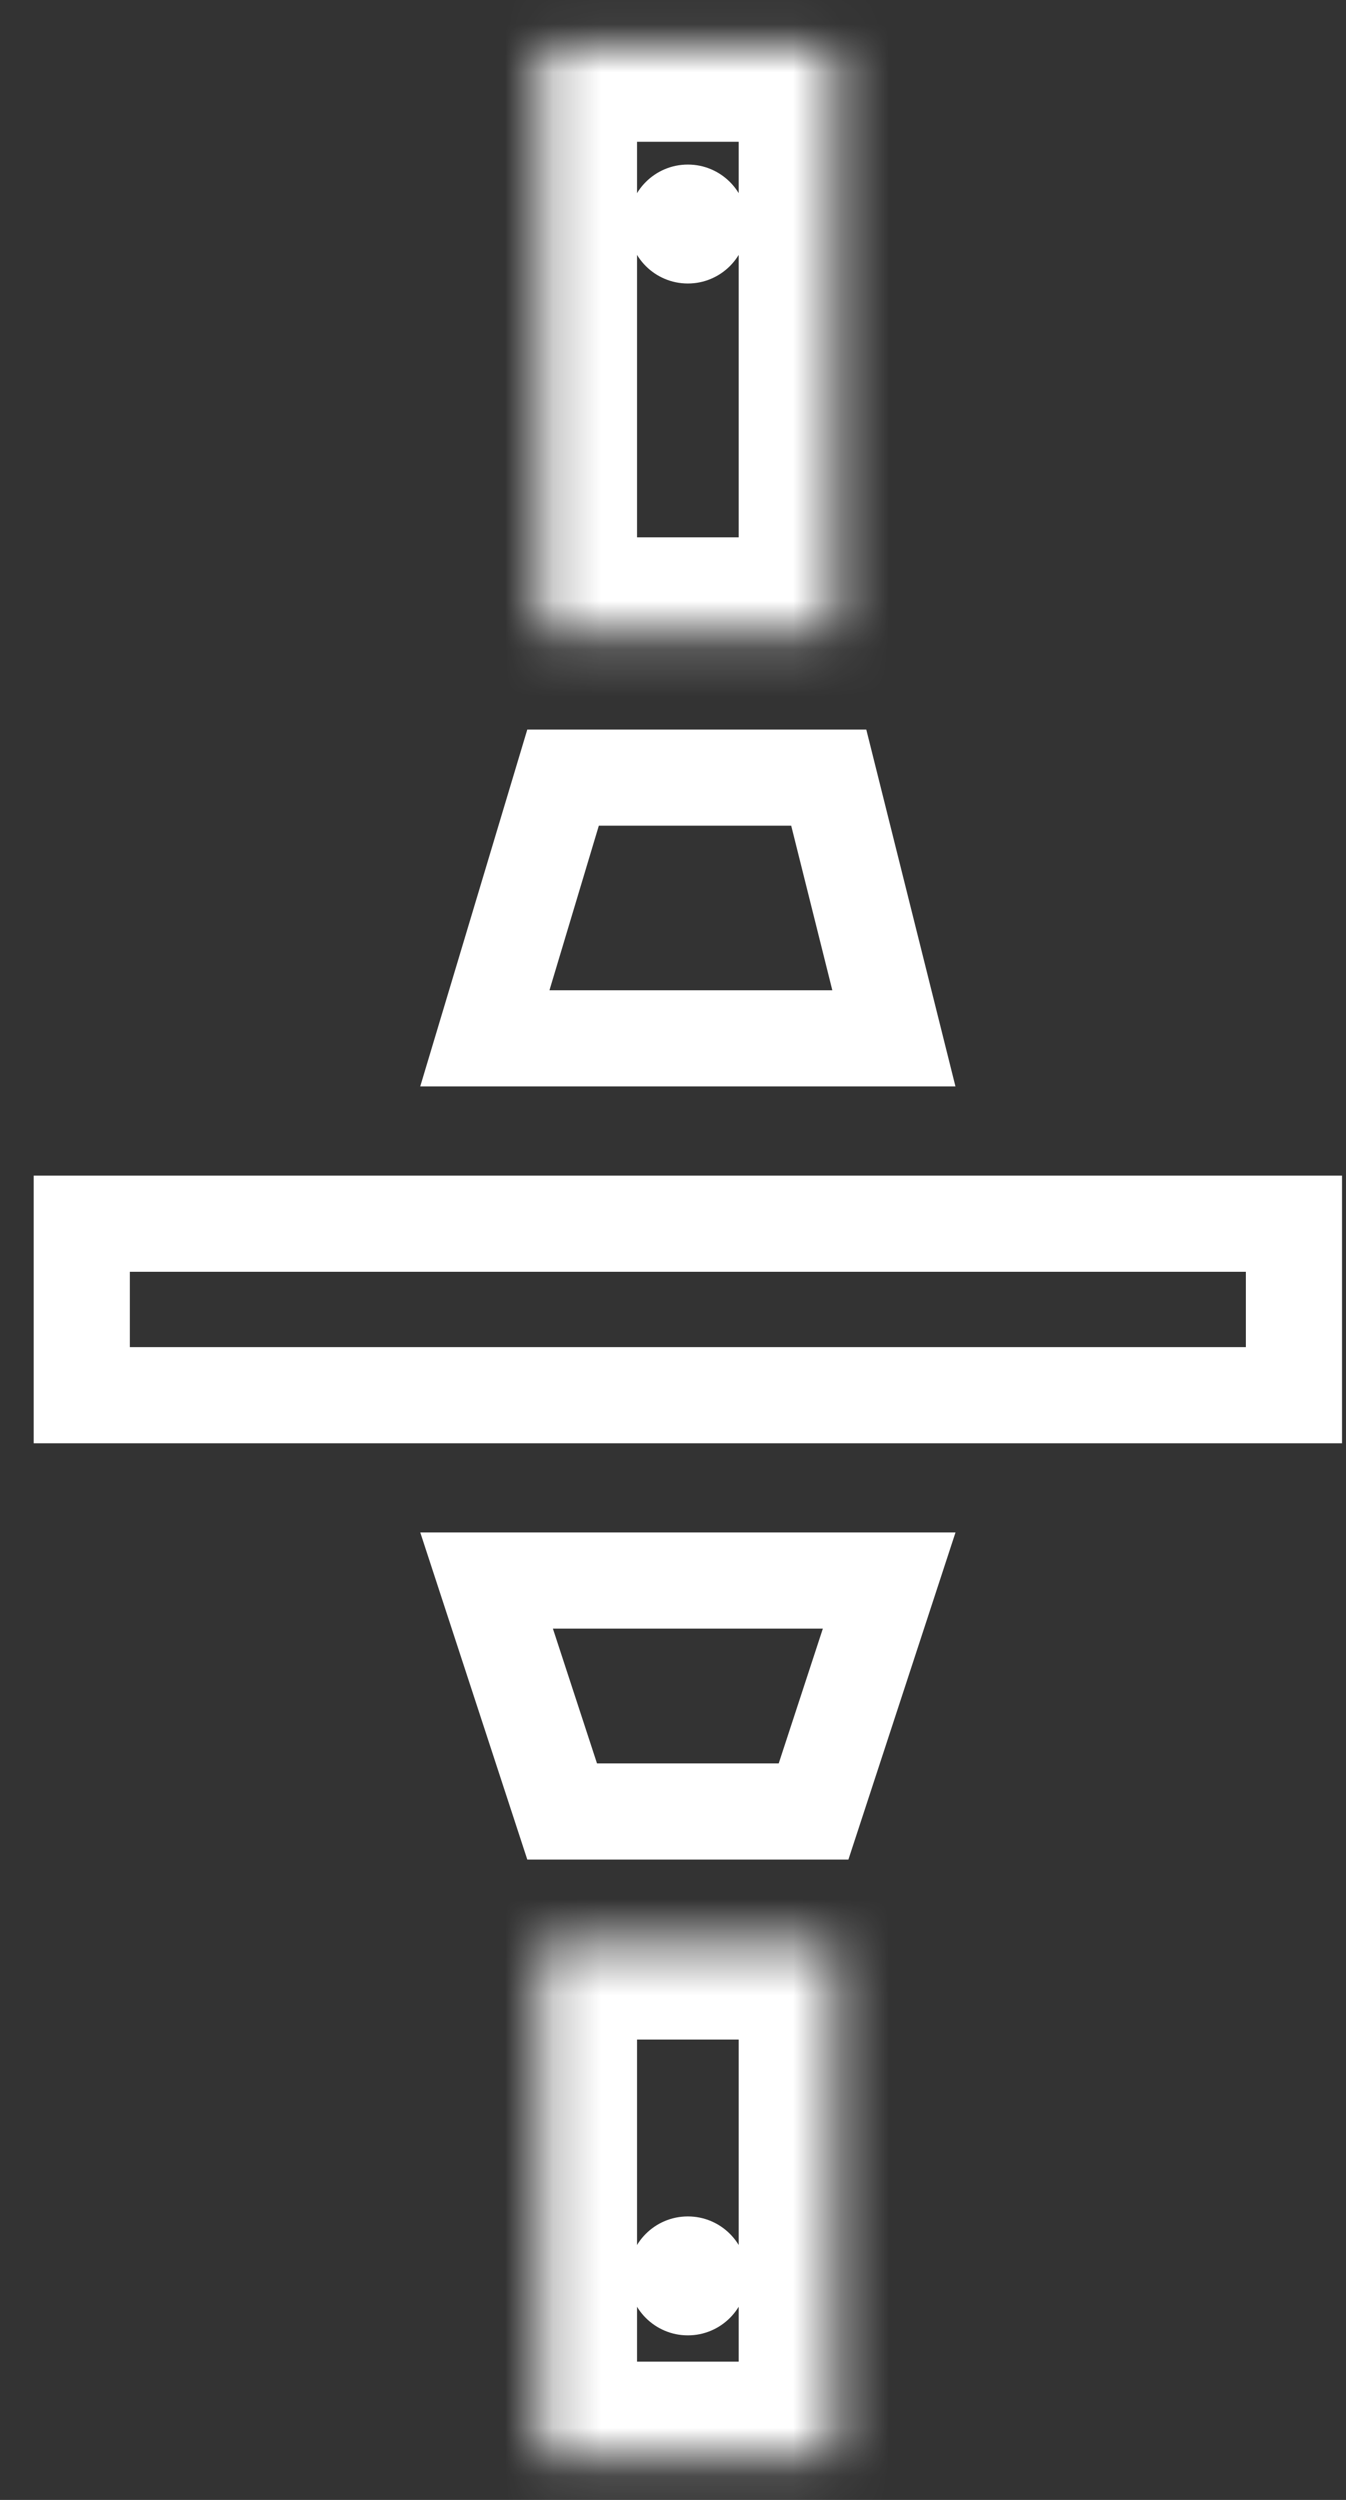 <svg width="28" height="52" viewBox="0 0 28 52" fill="none" xmlns="http://www.w3.org/2000/svg">
<rect x="0" y="0" width="28" height="52" fill="#333333" stroke="none"/>
<rect x="1.701" y="25.454" width="25.216" height="3.567" stroke="white" stroke-width="2"/>
<path d="M10.086 21.598L11.713 16.175H17.24L18.595 21.598H10.086Z" stroke="white" stroke-width="2"/>
<path d="M10.122 32.876L11.694 37.68H16.924L18.497 32.876H10.122Z" stroke="white" stroke-width="2"/>
<mask id="path-4-inside-1_828:23" fill="white">
<path d="M11.252 0.949H17.366V13.177H11.252V0.949Z"/>
</mask>
<path d="M11.252 0.949V-1.051H9.252V0.949H11.252ZM17.366 0.949H19.366V-1.051H17.366V0.949ZM17.366 13.177V15.177H19.366V13.177H17.366ZM11.252 13.177H9.252V15.177H11.252V13.177ZM11.252 2.949H17.366V-1.051H11.252V2.949ZM15.366 0.949V13.177H19.366V0.949H15.366ZM17.366 11.177H11.252V15.177H17.366V11.177ZM13.252 13.177V0.949H9.252V13.177H13.252Z" fill="white" mask="url(#path-4-inside-1_828:23)"/>
<mask id="path-6-inside-2_828:23" fill="white">
<path d="M11.252 40.424H17.366V51.123H11.252V40.424Z"/>
</mask>
<path d="M11.252 40.424V38.424H9.252V40.424H11.252ZM17.366 40.424H19.366V38.424H17.366V40.424ZM17.366 51.123V53.123H19.366V51.123H17.366ZM11.252 51.123H9.252V53.123H11.252V51.123ZM11.252 42.424H17.366V38.424H11.252V42.424ZM15.366 40.424V51.123H19.366V40.424H15.366ZM17.366 49.123H11.252V53.123H17.366V49.123ZM13.252 51.123V40.424H9.252V51.123H13.252Z" fill="white" mask="url(#path-6-inside-2_828:23)"/>
<circle cx="14.309" cy="4.66" r="1.237" fill="white"/>
<circle cx="14.309" cy="47.34" r="1.237" fill="white"/>
</svg>
